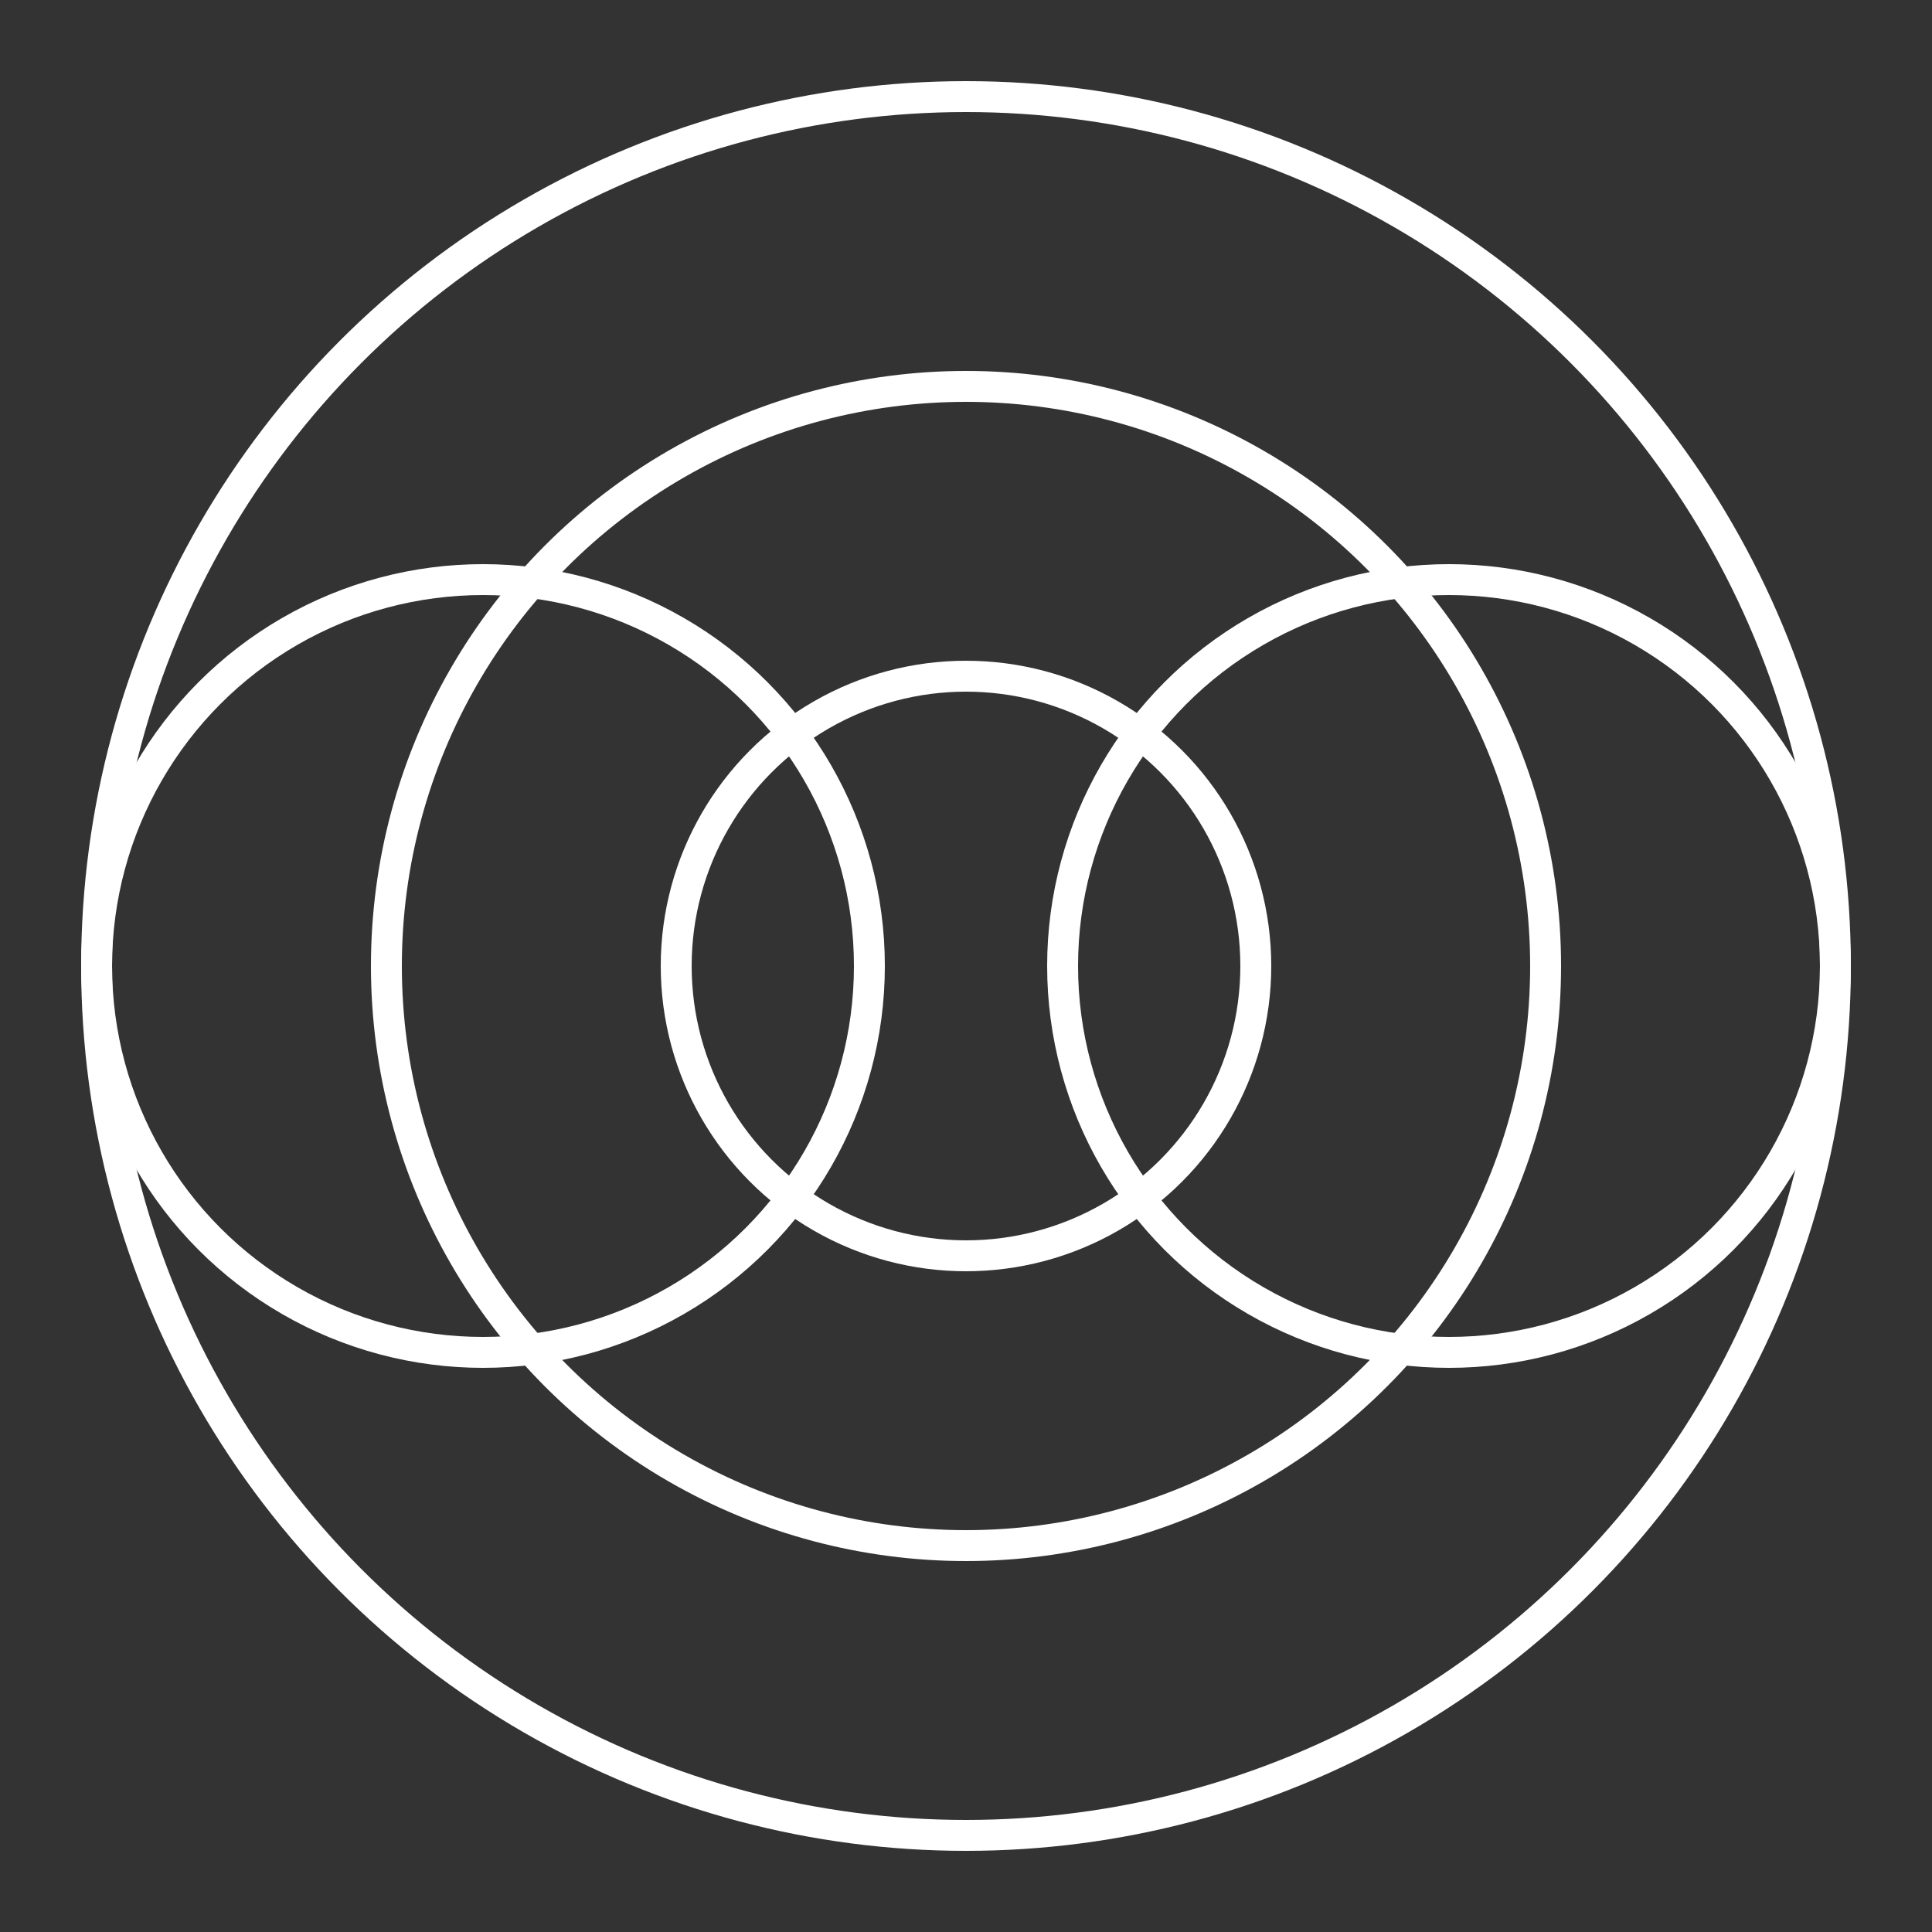 <?xml version="1.0" encoding="UTF-8"?>
<svg width="500" height="500" viewBox="0 0 500 500" version="1.1" xmlns="http://www.w3.org/2000/svg">
    <rect x="0" y="0" width="500" height="500" fill="#333333" stroke="none"/>
    <title>Austral Waves Logo</title>
    <desc>Official logo of Austral Waves Radio - Concentric circles representing sound waves</desc>
    
    <!-- Dark theme version -->
    <g id="logo-dark">
        <!-- Outer circle -->
        <circle cx="250" cy="250" r="225" fill="none" stroke="#FFFFFF" stroke-width="8"/>
        <!-- Middle circle -->
        <circle cx="250" cy="250" r="150" fill="none" stroke="#FFFFFF" stroke-width="8"/>
        <!-- Inner circle -->
        <circle cx="250" cy="250" r="75" fill="none" stroke="#FFFFFF" stroke-width="8"/>
        <!-- Intersecting circles -->
        <circle cx="375" cy="250" r="100" fill="none" stroke="#FFFFFF" stroke-width="8"/>
        <circle cx="125" cy="250" r="100" fill="none" stroke="#FFFFFF" stroke-width="8"/>
    </g>

    <!-- Light theme version -->
    <g id="logo-light" display="none">
        <!-- Outer circle -->
        <circle cx="250" cy="250" r="225" fill="none" stroke="#000000" stroke-width="8"/>
        <!-- Middle circle -->
        <circle cx="250" cy="250" r="150" fill="none" stroke="#000000" stroke-width="8"/>
        <!-- Inner circle -->
        <circle cx="250" cy="250" r="75" fill="none" stroke="#000000" stroke-width="8"/>
        <!-- Intersecting circles -->
        <circle cx="375" cy="250" r="100" fill="none" stroke="#000000" stroke-width="8"/>
        <circle cx="125" cy="250" r="100" fill="none" stroke="#000000" stroke-width="8"/>
    </g>

    <style>
        @media (prefers-color-scheme: light) {
            #logo-dark { display: none; }
            #logo-light { display: block; }
        }
    </style>
</svg> 